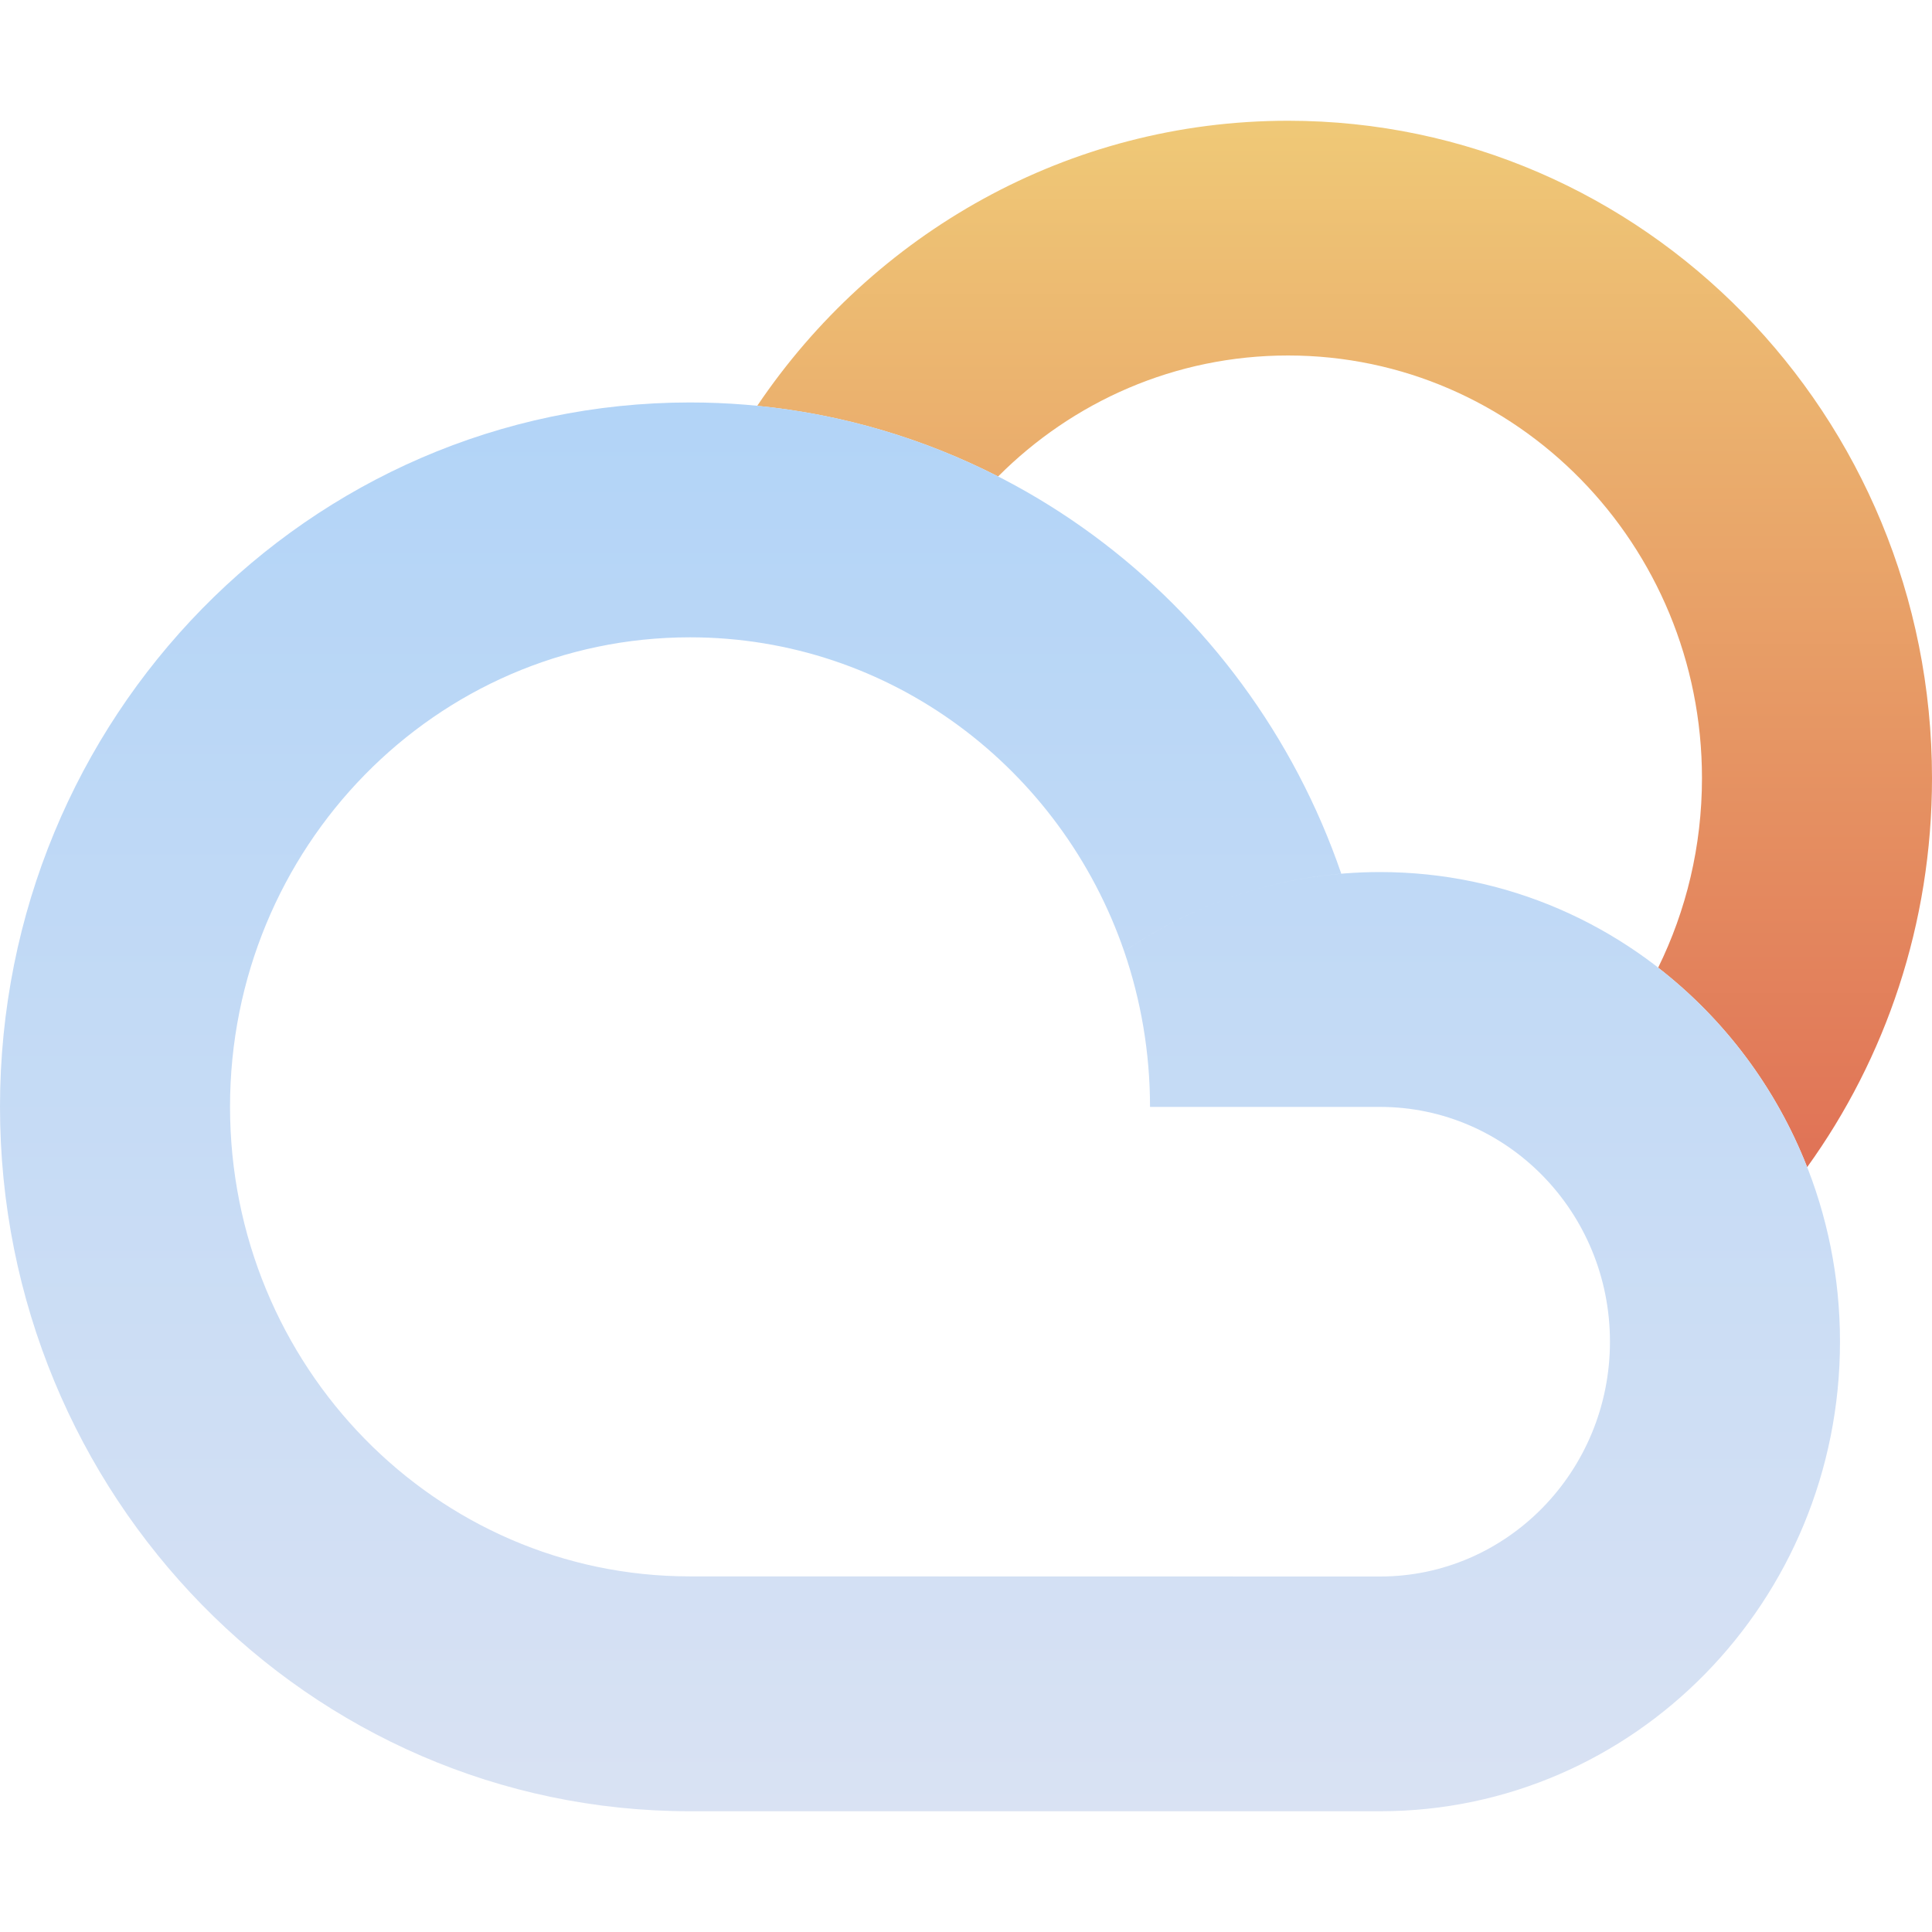<!-- Adapted from partly cloudy (colourful version)  -->

<svg width="16" height="16" viewBox="0 0 16 16" fill="none" xmlns="http://www.w3.org/2000/svg">
<path fill-rule="evenodd" clip-rule="evenodd" d="M13.732 8.014C13.964 7.542 14.095 7.009 14.095 6.444C14.095 4.511 12.56 2.944 10.667 2.944C9.732 2.944 8.884 3.326 8.266 3.946C7.655 3.634 6.982 3.431 6.271 3.361C7.232 1.935 8.843 1 10.667 1C13.612 1 16 3.438 16 6.444C16 7.65 15.616 8.764 14.966 9.666C14.708 9.007 14.278 8.437 13.732 8.014Z" fill="url(#paint0_linear_809_1912)"/>
<path fill-rule="evenodd" clip-rule="evenodd" d="M11.409 9.167H9.524C9.524 8.715 9.448 8.282 9.31 7.879C9.916 7.464 10.644 7.222 11.429 7.222C13.533 7.222 15.238 8.963 15.238 11.111C15.238 13.259 13.533 15 11.429 15L5.714 15C2.558 15 0 12.388 0 9.166C0 5.945 2.558 3.333 5.714 3.333C8.207 3.333 10.328 4.963 11.108 7.236C10.446 7.292 9.832 7.521 9.31 7.879C8.789 6.364 7.376 5.278 5.714 5.278C3.61 5.278 1.905 7.019 1.905 9.166C1.905 11.314 3.61 13.055 5.714 13.055L11.429 13.056C12.48 13.056 13.333 12.185 13.333 11.111C13.333 10.037 12.48 9.167 11.429 9.167L11.409 9.167Z" fill="url(#paint1_linear_809_1912)"/>
<defs>
<linearGradient id="paint0_linear_809_1912" x1="11.135" y1="1" x2="11.135" y2="9.666" gradientUnits="userSpaceOnUse">
<stop stop-color="#EFC977"/>
<stop offset="1" stop-color="#E07256"/>
</linearGradient>
<linearGradient id="paint1_linear_809_1912" x1="7.619" y1="3.333" x2="7.619" y2="15" gradientUnits="userSpaceOnUse">
<stop stop-color="#B2D4F7"/>
<stop offset="1" stop-color="#D9E2F3"/>
</linearGradient>
</defs>
</svg>
